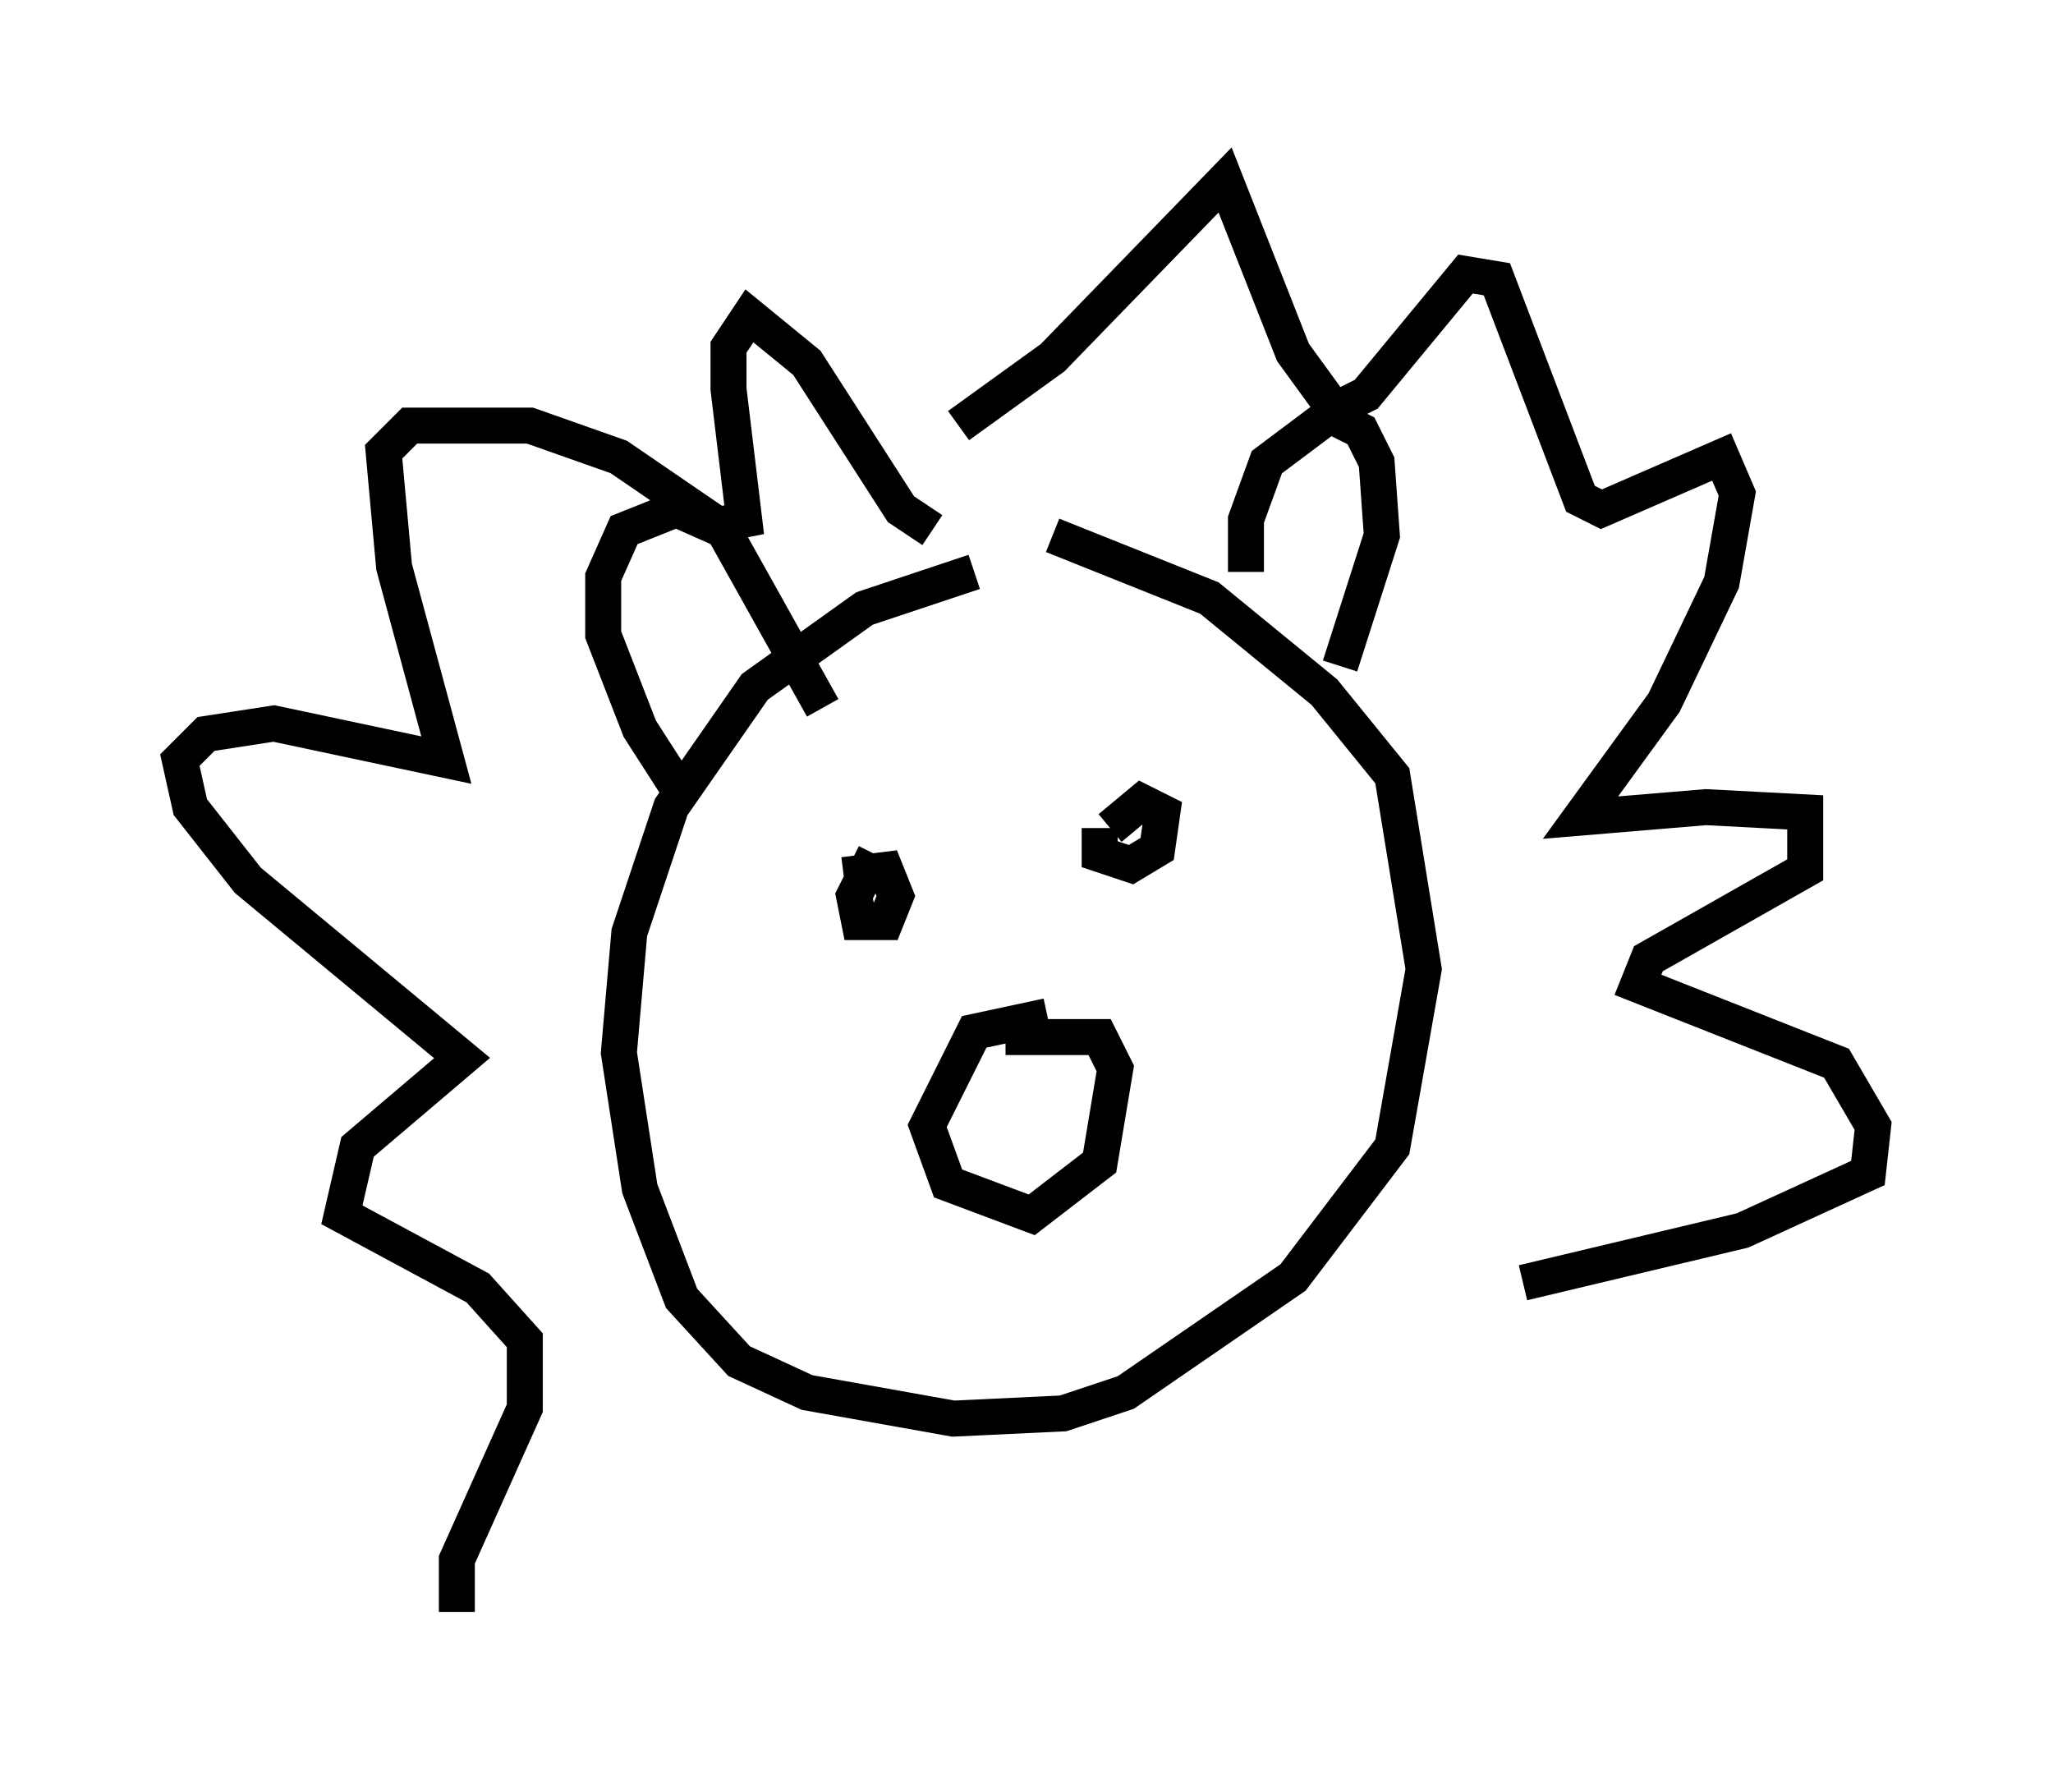 <?xml version="1.0" encoding="utf-8" ?>
<svg baseProfile="full" height="49.799" version="1.1" width="57.061" xmlns="http://www.w3.org/2000/svg" xmlns:ev="http://www.w3.org/2001/xml-events" xmlns:xlink="http://www.w3.org/1999/xlink"><defs /><rect fill="white" height="49.799" width="57.061" x="0" y="0" /><path d="M29.838, 16.039 m-2.76, -0.145 l-3.05, 1.017 -3.05, 2.179 l-2.324, 3.341 -1.162, 3.486 l-0.291, 3.341 0.581, 3.777 l1.162, 3.05 1.598, 1.743 l1.888, 0.872 4.067, 0.726 l3.05, -0.145 1.743, -0.581 l4.648, -3.196 2.76, -3.631 l0.872, -4.939 -0.872, -5.374 l-1.888, -2.324 -3.196, -2.615 l-4.358, -1.743 m5.374, 1.017 l0.0, -1.453 0.581, -1.598 l1.743, -1.307 0.872, 0.436 l0.436, 0.872 0.145, 2.034 l-1.162, 3.631 m-18.156, 3.777 l-1.307, -2.034 -1.017, -2.615 l0.0, -1.598 0.581, -1.307 l1.453, -0.581 1.307, 0.581 l2.76, 4.939 m1.453, 4.067 l-0.581, 1.162 0.145, 0.726 l0.726, 0.0 0.291, -0.726 l-0.291, -0.726 -1.162, 0.145 m7.117, -1.307 l0.0, 0.726 0.872, 0.291 l0.726, -0.436 0.145, -1.017 l-0.581, -0.291 -0.872, 0.726 m-1.743, 5.229 l-2.034, 0.436 -1.307, 2.615 l0.581, 1.598 2.324, 0.872 l1.888, -1.453 0.436, -2.615 l-0.436, -0.872 -2.615, 0.0 m-2.034, -14.089 l-0.872, -0.581 -2.615, -4.067 l-1.598, -1.307 -0.581, 0.872 l0.0, 1.162 0.436, 3.631 l-0.726, 0.145 -2.76, -1.888 l-2.469, -0.872 -3.341, 0.0 l-0.726, 0.726 0.291, 3.196 l1.453, 5.374 -4.793, -1.017 l-1.888, 0.291 -0.726, 0.726 l0.291, 1.307 1.598, 2.034 l5.955, 4.939 -2.905, 2.469 l-0.436, 1.888 3.777, 2.034 l1.307, 1.453 0.0, 1.888 l-1.888, 4.212 0.0, 1.453 m13.944, -32.972 l2.615, -1.888 4.793, -4.939 l1.888, 4.793 1.162, 1.598 l0.872, -0.436 2.76, -3.341 l0.872, 0.145 2.324, 6.101 l0.581, 0.291 3.341, -1.453 l0.436, 1.017 -0.436, 2.469 l-1.598, 3.341 -2.324, 3.196 l3.486, -0.291 2.76, 0.145 l0.0, 1.598 -4.358, 2.469 l-0.291, 0.726 5.52, 2.179 l1.017, 1.743 -0.145, 1.307 l-3.486, 1.598 -6.101, 1.453 " fill="none" stroke="black" stroke-width="1" /></svg>
